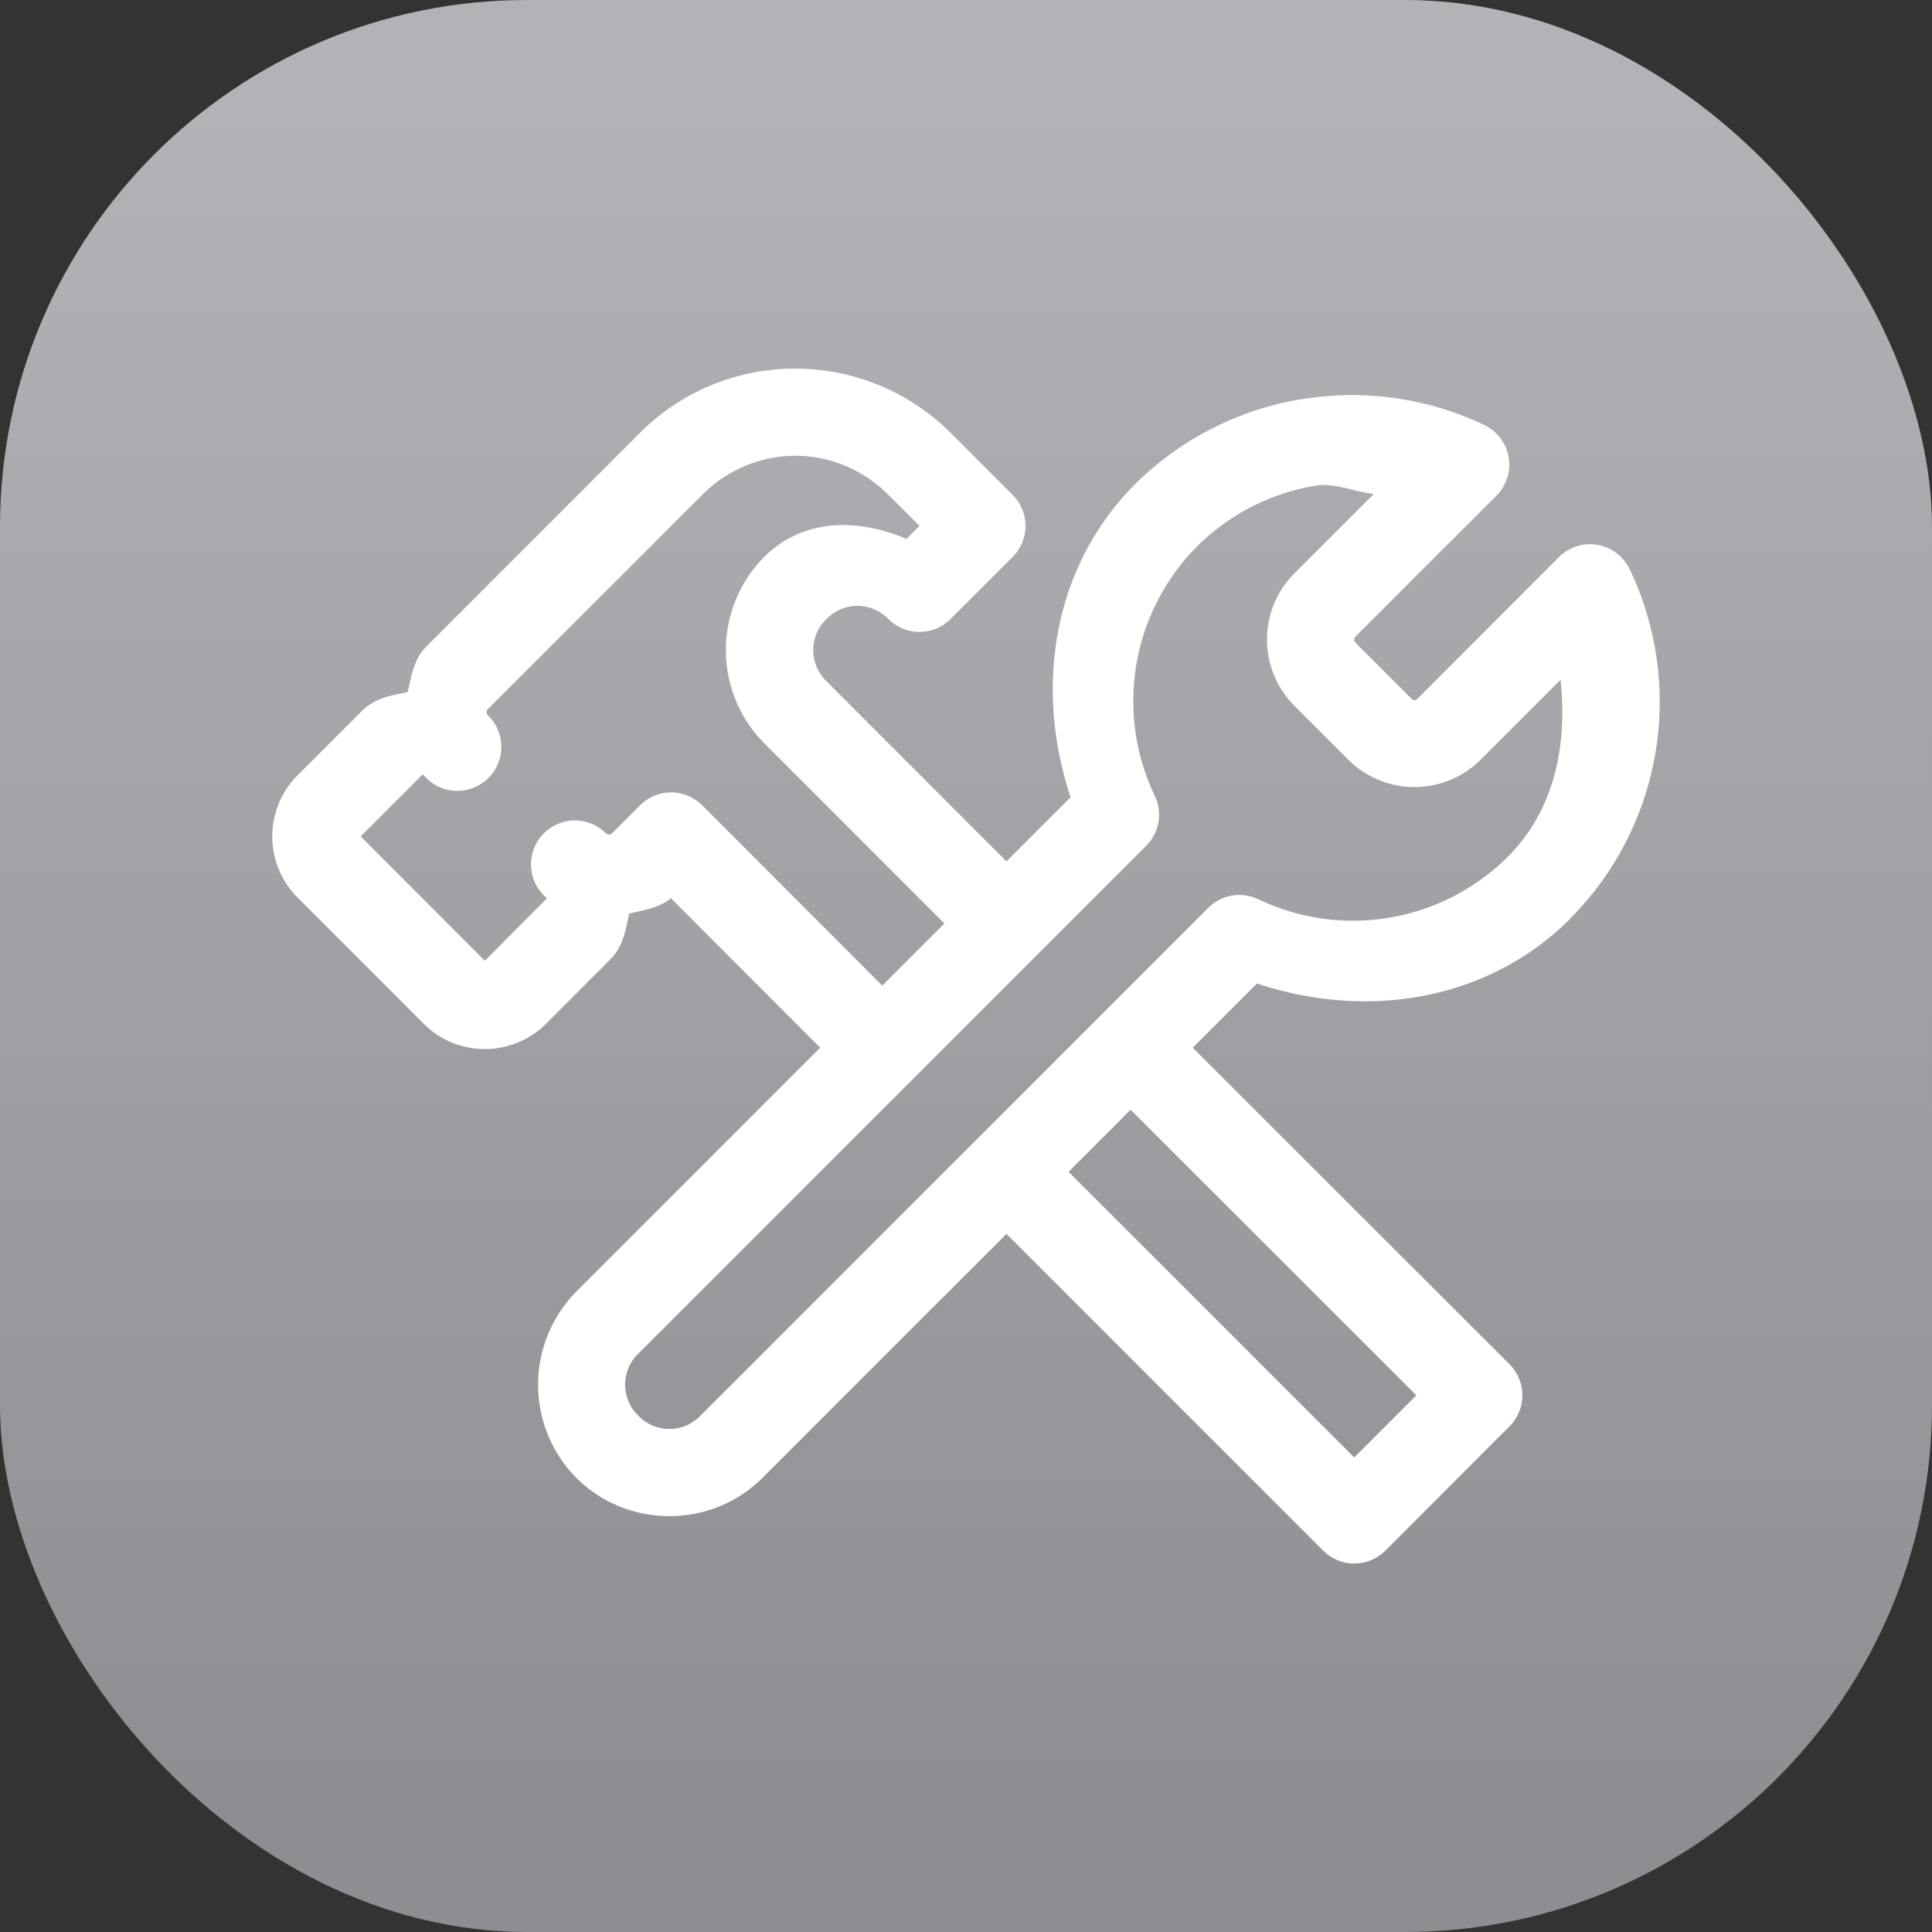 <svg xmlns="http://www.w3.org/2000/svg" width="22" height="22" viewBox="0 0 22 22"><rect x="0" y="0" width="22" height="22" fill="#333333" stroke="none"/><defs><linearGradient id="a" x1="7.937" x2="7.937" y1="15.081" y2="1.852" gradientTransform="translate(-1.57 -1.56)scale(1.485)" gradientUnits="userSpaceOnUse"><stop offset="0" stop-color="#8e8d92"/><stop offset="1" stop-color="#b3b2b6"/></linearGradient></defs><rect width="22" height="22" fill="url(#a)" rx="6" ry="6" style="fill:url(#a);stroke-width:.786"/><g fill="#fff"><path d="M9.056 4.197c-.64 0-1.28.244-1.767.73L4.855 7.362c-.142.142-.17.335-.213.52-.185.035-.377.07-.517.21l-.743.743a.985.985 0 0 0 0 1.379l1.45 1.451a.985.985 0 0 0 1.378 0l.743-.744c.14-.14.175-.332.21-.518.185-.043.378-.07.52-.212l-.04.04 2.05 2.053.707-.707L7.996 9.17a.5.5 0 0 0-.707 0l-.313.313c-.029.028-.053.028-.082 0a.5.5 0 0 0-.707.707l.041.04-.707.71-1.414-1.416.707-.707.04.042a.5.5 0 0 0 .708-.708c-.029-.03-.029-.054 0-.083l2.434-2.433a1.5 1.5 0 0 1 1.06-.445c.382 0 .764.148 1.06.445l.354.353-.148.149c-.548-.234-1.175-.24-1.62.205a1.507 1.507 0 0 0 0 2.121l2.405 2.406.707-.707L9.41 7.756c-.2-.2-.2-.508 0-.707.199-.2.507-.2.707 0a.5.5 0 0 0 .707 0l.707-.707a.5.5 0 0 0 0-.707l-.707-.707a2.5 2.5 0 0 0-1.768-.73zm4.172 7.38-.707.706 3.607 3.606-.707.707-3.607-3.606-.707.707 3.96 3.96a.5.5 0 0 0 .708 0l1.414-1.415a.5.5 0 0 0 0-.707z"/><path d="M14.808 4.547a3.5 3.5 0 0 0-1.883.967l-.002.002c-.939.944-1.146 2.32-.732 3.562l-5.629 5.63a1.51 1.51 0 0 0 0 2.12c.582.582 1.54.582 2.121 0l5.63-5.629c1.24.414 2.617.207 3.562-.732v-.002a3.5 3.5 0 0 0 .683-3.982.5.5 0 0 0-.805-.14L16.148 7.95c-.029.03-.053.03-.082 0l-.625-.625q-.043-.04 0-.082l1.6-1.6a.5.5 0 0 0-.14-.804 3.5 3.5 0 0 0-2.093-.29Zm.166.984c.222-.038.444.07.67.094l-.91.91a1.066 1.066 0 0 0 0 1.496l.625.625a1.066 1.066 0 0 0 1.496 0l.916-.916c.076.734-.06 1.474-.603 2.018a2.5 2.5 0 0 1-2.84.482.5.5 0 0 0-.569.098l-5.783 5.783a.49.49 0 0 1-.707 0 .49.49 0 0 1 0-.707l5.783-5.783a.5.5 0 0 0 .098-.568 2.5 2.5 0 0 1 .482-2.842 2.5 2.5 0 0 1 1.342-.69"/></g></svg>